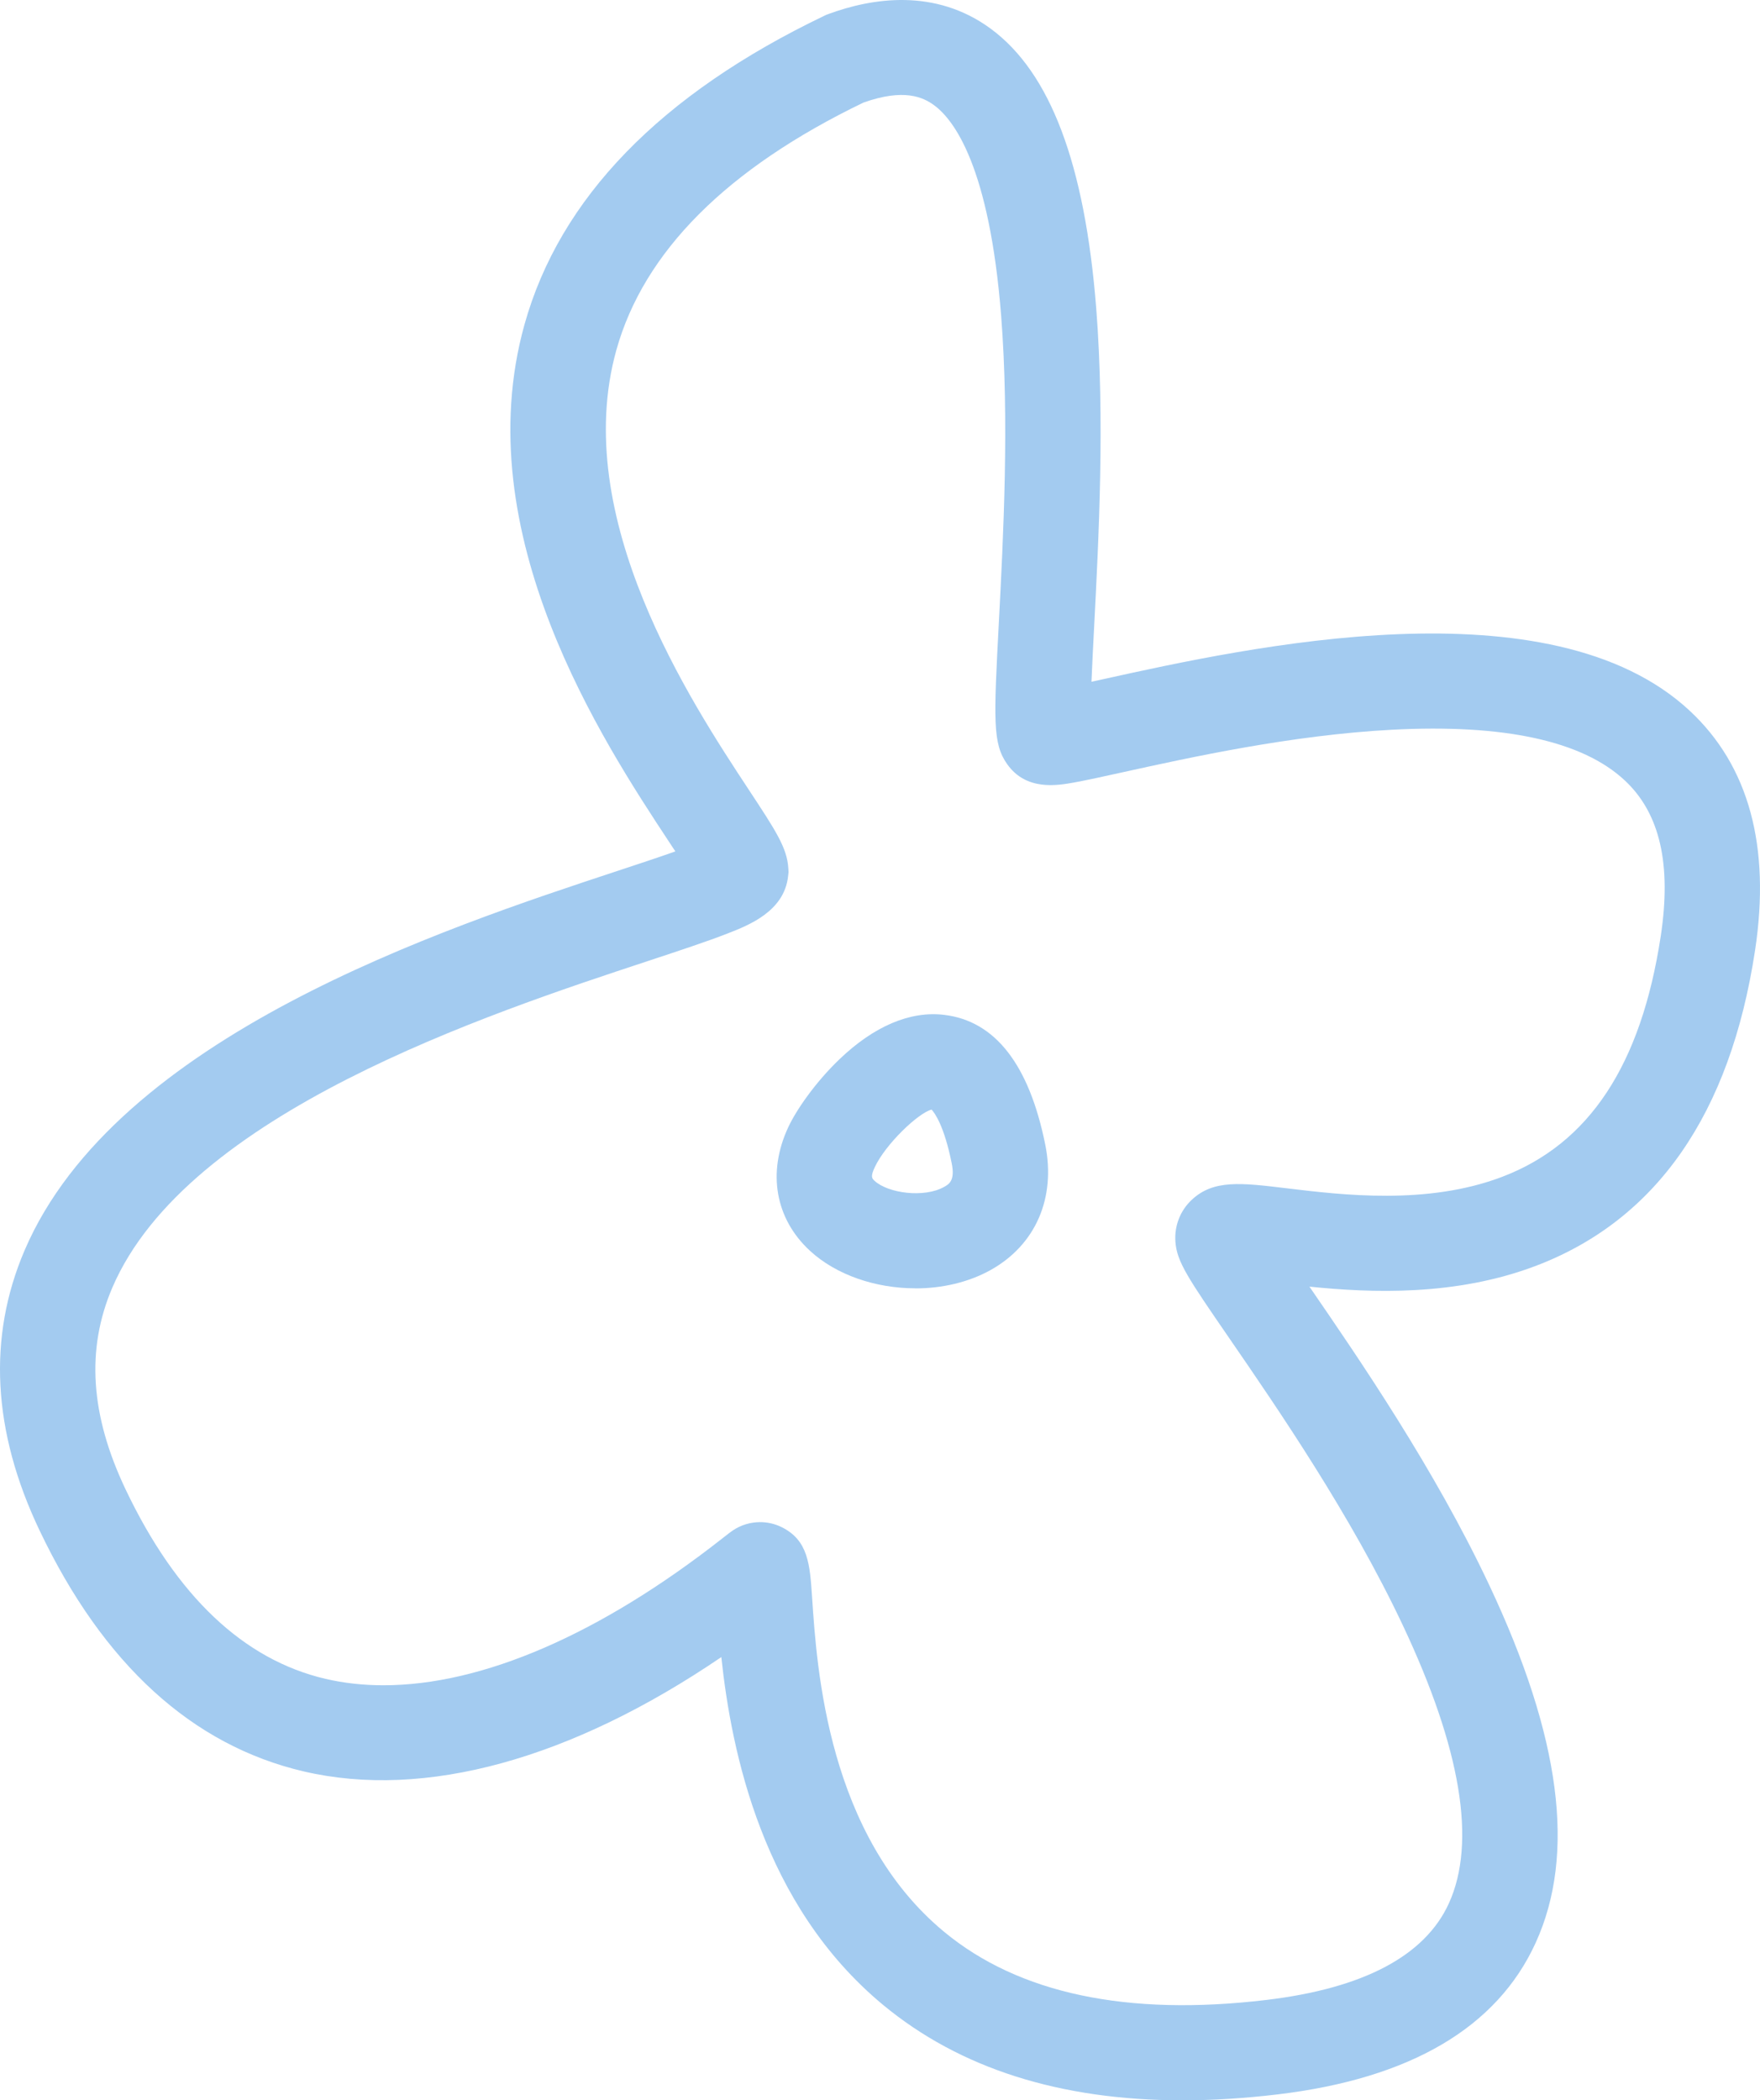 <svg width="114" height="136" viewBox="0 0 114 136" fill="none" xmlns="http://www.w3.org/2000/svg">
<path d="M76.592 136C68.669 136 62.166 133.933 57.204 129.825C49.383 123.352 47.374 113.411 46.722 107.3C37.003 113.911 27.527 116.534 19.678 114.704C12.451 113.019 6.688 107.766 2.559 99.091C-0.493 92.684 -0.816 86.583 1.595 80.958C7.533 67.11 28.658 60.137 40.01 56.389C41.28 55.97 42.639 55.522 43.744 55.13C43.611 54.925 43.475 54.718 43.341 54.519C39.074 48.044 30.198 34.571 33.969 21.026C36.252 12.834 42.785 6.105 53.389 1.023L53.52 0.959L53.655 0.91C56.458 -0.122 60.557 -0.794 64.165 1.854C68.029 4.691 70.268 10.612 71.005 19.96C71.57 27.159 71.165 34.91 70.871 40.571C70.809 41.773 70.74 43.051 70.698 44.145C70.948 44.09 71.197 44.034 71.442 43.982C80.842 41.908 100.403 37.593 109.457 46.031C113.282 49.598 114.703 54.819 113.677 61.556C112.069 72.13 107.294 78.995 99.491 81.963C94.282 83.943 88.801 83.721 84.815 83.312C88.052 88.019 92.906 95.093 96.461 102.635C101.1 112.475 102.086 120.047 99.476 125.786C96.975 131.286 91.346 134.594 82.745 135.618C80.607 135.872 78.554 136 76.589 136H76.592ZM49.235 98.561C49.709 98.561 50.184 98.667 50.621 98.881C52.356 99.736 52.459 101.295 52.603 103.453C52.909 108.064 53.623 118.857 61.15 125.086C65.986 129.089 73.006 130.574 82.011 129.502C88.319 128.751 92.303 126.643 93.85 123.241C95.641 119.3 94.64 113.246 90.869 105.251C87.504 98.113 82.784 91.246 79.658 86.701C76.955 82.77 76.228 81.714 76.135 80.406C76.06 79.389 76.441 78.403 77.177 77.706C78.588 76.369 80.372 76.586 83.333 76.943C86.965 77.381 92.451 78.044 97.289 76.206C102.938 74.059 106.299 68.963 107.569 60.63C108.28 55.957 107.517 52.654 105.236 50.529C102.491 47.97 97.41 46.869 90.145 47.253C83.642 47.598 77.101 49.041 72.774 49.994C71.44 50.287 70.387 50.521 69.579 50.667C68.497 50.861 66.478 51.226 65.242 49.487C64.288 48.145 64.367 46.63 64.701 40.253C64.988 34.763 65.381 27.243 64.847 20.445C64.088 10.802 61.8 7.765 60.505 6.814C59.794 6.292 58.548 5.711 55.929 6.642C47.083 10.908 41.698 16.302 39.921 22.674C36.899 33.526 44.737 45.423 48.503 51.14C50.255 53.797 50.979 54.898 51.061 56.214L51.076 56.472L51.048 56.728C50.804 59.007 48.511 59.906 47.139 60.44C45.84 60.95 44.038 61.544 41.953 62.233C31.527 65.674 12.12 72.083 7.276 83.376C5.566 87.364 5.848 91.64 8.139 96.45C11.423 103.347 15.779 107.473 21.085 108.709C22.278 108.987 23.533 109.125 24.84 109.125C31.236 109.125 38.883 105.83 46.828 99.583C47.152 99.33 47.312 99.202 47.483 99.088C48.009 98.739 48.622 98.561 49.235 98.561V98.561Z" fill="#A3CBF0"/>
<path d="M59.289 83.421C56.744 83.421 54.179 82.576 52.452 80.98C50.211 78.906 49.69 75.916 51.061 72.982C51.575 71.881 52.8 70.096 54.377 68.586C56.613 66.445 58.953 65.45 61.153 65.714C64.454 66.105 66.658 68.93 67.703 74.11C68.403 77.571 67.081 80.608 64.17 82.234C62.732 83.037 61.014 83.426 59.289 83.426V83.421ZM60.342 71.847C59.472 72.071 57.357 74.088 56.66 75.581C56.369 76.201 56.482 76.307 56.653 76.465C57.508 77.256 59.841 77.588 61.148 76.857C61.471 76.677 61.874 76.45 61.644 75.322C61.158 72.908 60.55 72.073 60.34 71.847H60.342Z" fill="#A3CBF0"/>
</svg>
